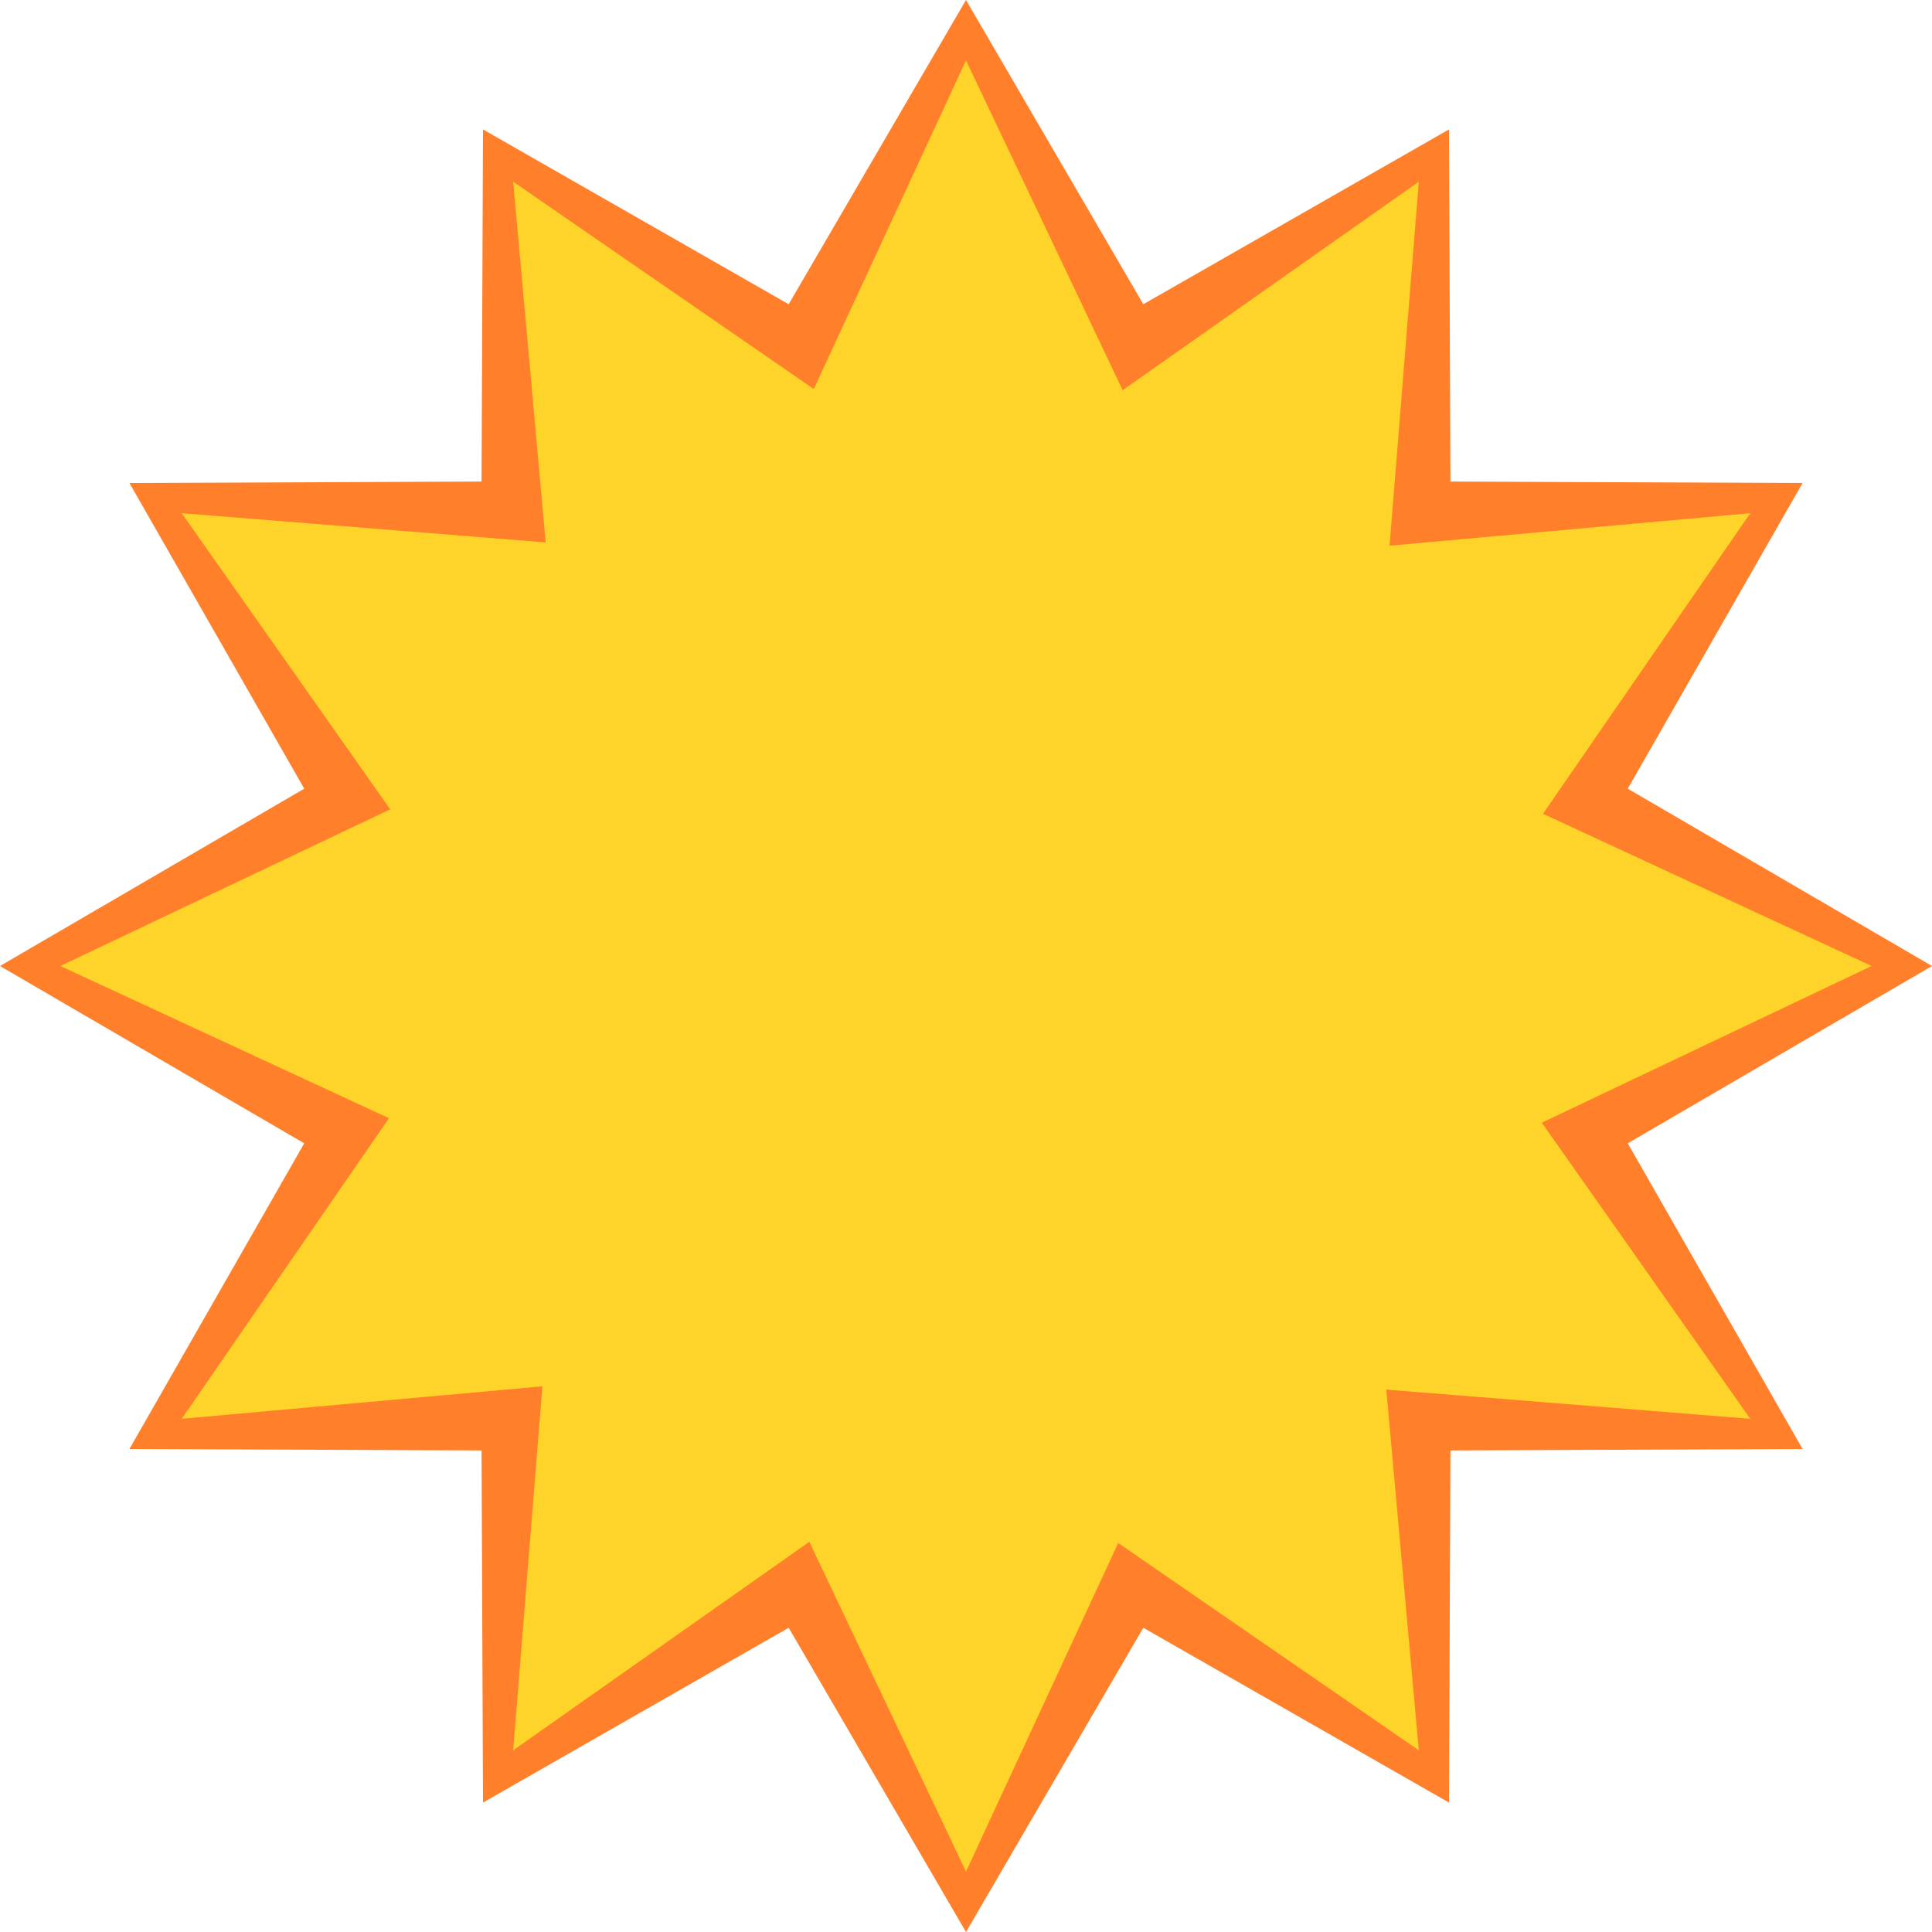 <?xml version="1.0" encoding="UTF-8" standalone="no"?>
<!-- Created with Inkscape (http://www.inkscape.org/) -->

<svg
   xmlns:dc="http://purl.org/dc/elements/1.1/"
   xmlns:cc="http://creativecommons.org/ns#"
   xmlns:rdf="http://www.w3.org/1999/02/22-rdf-syntax-ns#"
   xmlns:svg="http://www.w3.org/2000/svg"
   xmlns="http://www.w3.org/2000/svg"
   xmlns:sodipodi="http://sodipodi.sourceforge.net/DTD/sodipodi-0.dtd"
   xmlns:inkscape="http://www.inkscape.org/namespaces/inkscape"
   width="1280"
   height="1280"
   viewBox="0 0 338.667 338.667"
   version="1.1"
   id="svg8"
   inkscape:version="0.92.5 (2060ec1f9f, 2020-04-08)"
   sodipodi:docname="splash.svg"
   inkscape:export-filename="/home/victor/Projects/cogmura/data/img/fx/splash.png"
   inkscape:export-xdpi="96"
   inkscape:export-ydpi="96">
  <defs
     id="defs2" />
  <sodipodi:namedview
     id="base"
     pagecolor="#ffffff"
     bordercolor="#666666"
     borderopacity="1.0"
     inkscape:pageopacity="0.0"
     inkscape:pageshadow="2"
     inkscape:zoom="0.50299281"
     inkscape:cx="502.42685"
     inkscape:cy="574.02444"
     inkscape:document-units="px"
     inkscape:current-layer="layer1"
     showgrid="false"
     units="px"
     inkscape:pagecheckerboard="true"
     inkscape:showpageshadow="false"
     inkscape:window-width="1920"
     inkscape:window-height="1015"
     inkscape:window-x="0"
     inkscape:window-y="0"
     inkscape:window-maximized="1"
     inkscape:snap-global="false" />
  <g
     inkscape:label="Layer 1"
     inkscape:groupmode="layer"
     id="layer1"
     transform="translate(0,41.667)">
    <path
       sodipodi:type="star"
       style="opacity:1;fill:#ff7f2a;fill-opacity:1;stroke:none;stroke-width:1.058;stroke-linecap:round;stroke-linejoin:round;stroke-miterlimit:4;stroke-dasharray:none;stroke-opacity:1;paint-order:normal"
       id="path1149"
       sodipodi:sides="12"
       sodipodi:cx="169.33333"
       sodipodi:cy="127.66667"
       sodipodi:r1="169.33333"
       sodipodi:r2="120.09477"
       sodipodi:arg1="0.52359878"
       sodipodi:arg2="0.78539817"
       inkscape:flatsided="false"
       inkscape:rounded="0"
       inkscape:randomized="0"
       d="m 315.98,212.333 -61.727,0.253 -0.253,61.727 L 200.416,243.669 169.333,297 138.251,243.669 84.667,274.314 84.413,212.587 22.686,212.333 53.331,158.749 0,127.667 53.331,96.584 22.686,43 l 61.727,-0.253 0.253,-61.727 53.584,30.644 31.083,-53.331 31.083,53.331 53.584,-30.644 0.253,61.727 61.727,0.253 -30.644,53.584 53.331,31.083 -53.331,31.083 z"
       inkscape:transform-center-x="-4.4415671e-06"
       inkscape:transform-center-y="3.1369002e-05" />
    <path
       sodipodi:type="star"
       style="opacity:1;fill:#ffd42a;fill-opacity:1;stroke:none;stroke-width:1.058;stroke-linecap:round;stroke-linejoin:round;stroke-miterlimit:4;stroke-dasharray:none;stroke-opacity:1;paint-order:normal"
       id="path1151"
       sodipodi:sides="12"
       sodipodi:cx="169.33331"
       sodipodi:cy="127.66663"
       sodipodi:r1="158.74998"
       sodipodi:r2="104.60489"
       sodipodi:arg1="0"
       sodipodi:arg2="0.26567322"
       inkscape:flatsided="false"
       inkscape:rounded="0"
       inkscape:randomized="0"
       d="m 328.083,127.667 -57.815,27.465 36.547,51.91 -63.802,-5.122 5.695,63.229 -52.693,-36.337 -26.682,57.605 -27.465,-57.815 -51.91,36.547 5.122,-63.802 -63.229,5.695 36.337,-52.693 -57.605,-26.682 57.815,-27.465 -36.547,-51.91 63.802,5.122 -5.695,-63.229 52.693,36.337 26.682,-57.605 27.465,57.815 51.91,-36.547 -5.122,63.802 63.229,-5.695 -36.337,52.693 z"
       inkscape:transform-center-y="3.2667376e-06"
       inkscape:transform-center-x="6.7529305e-06" />
  </g>
</svg>
